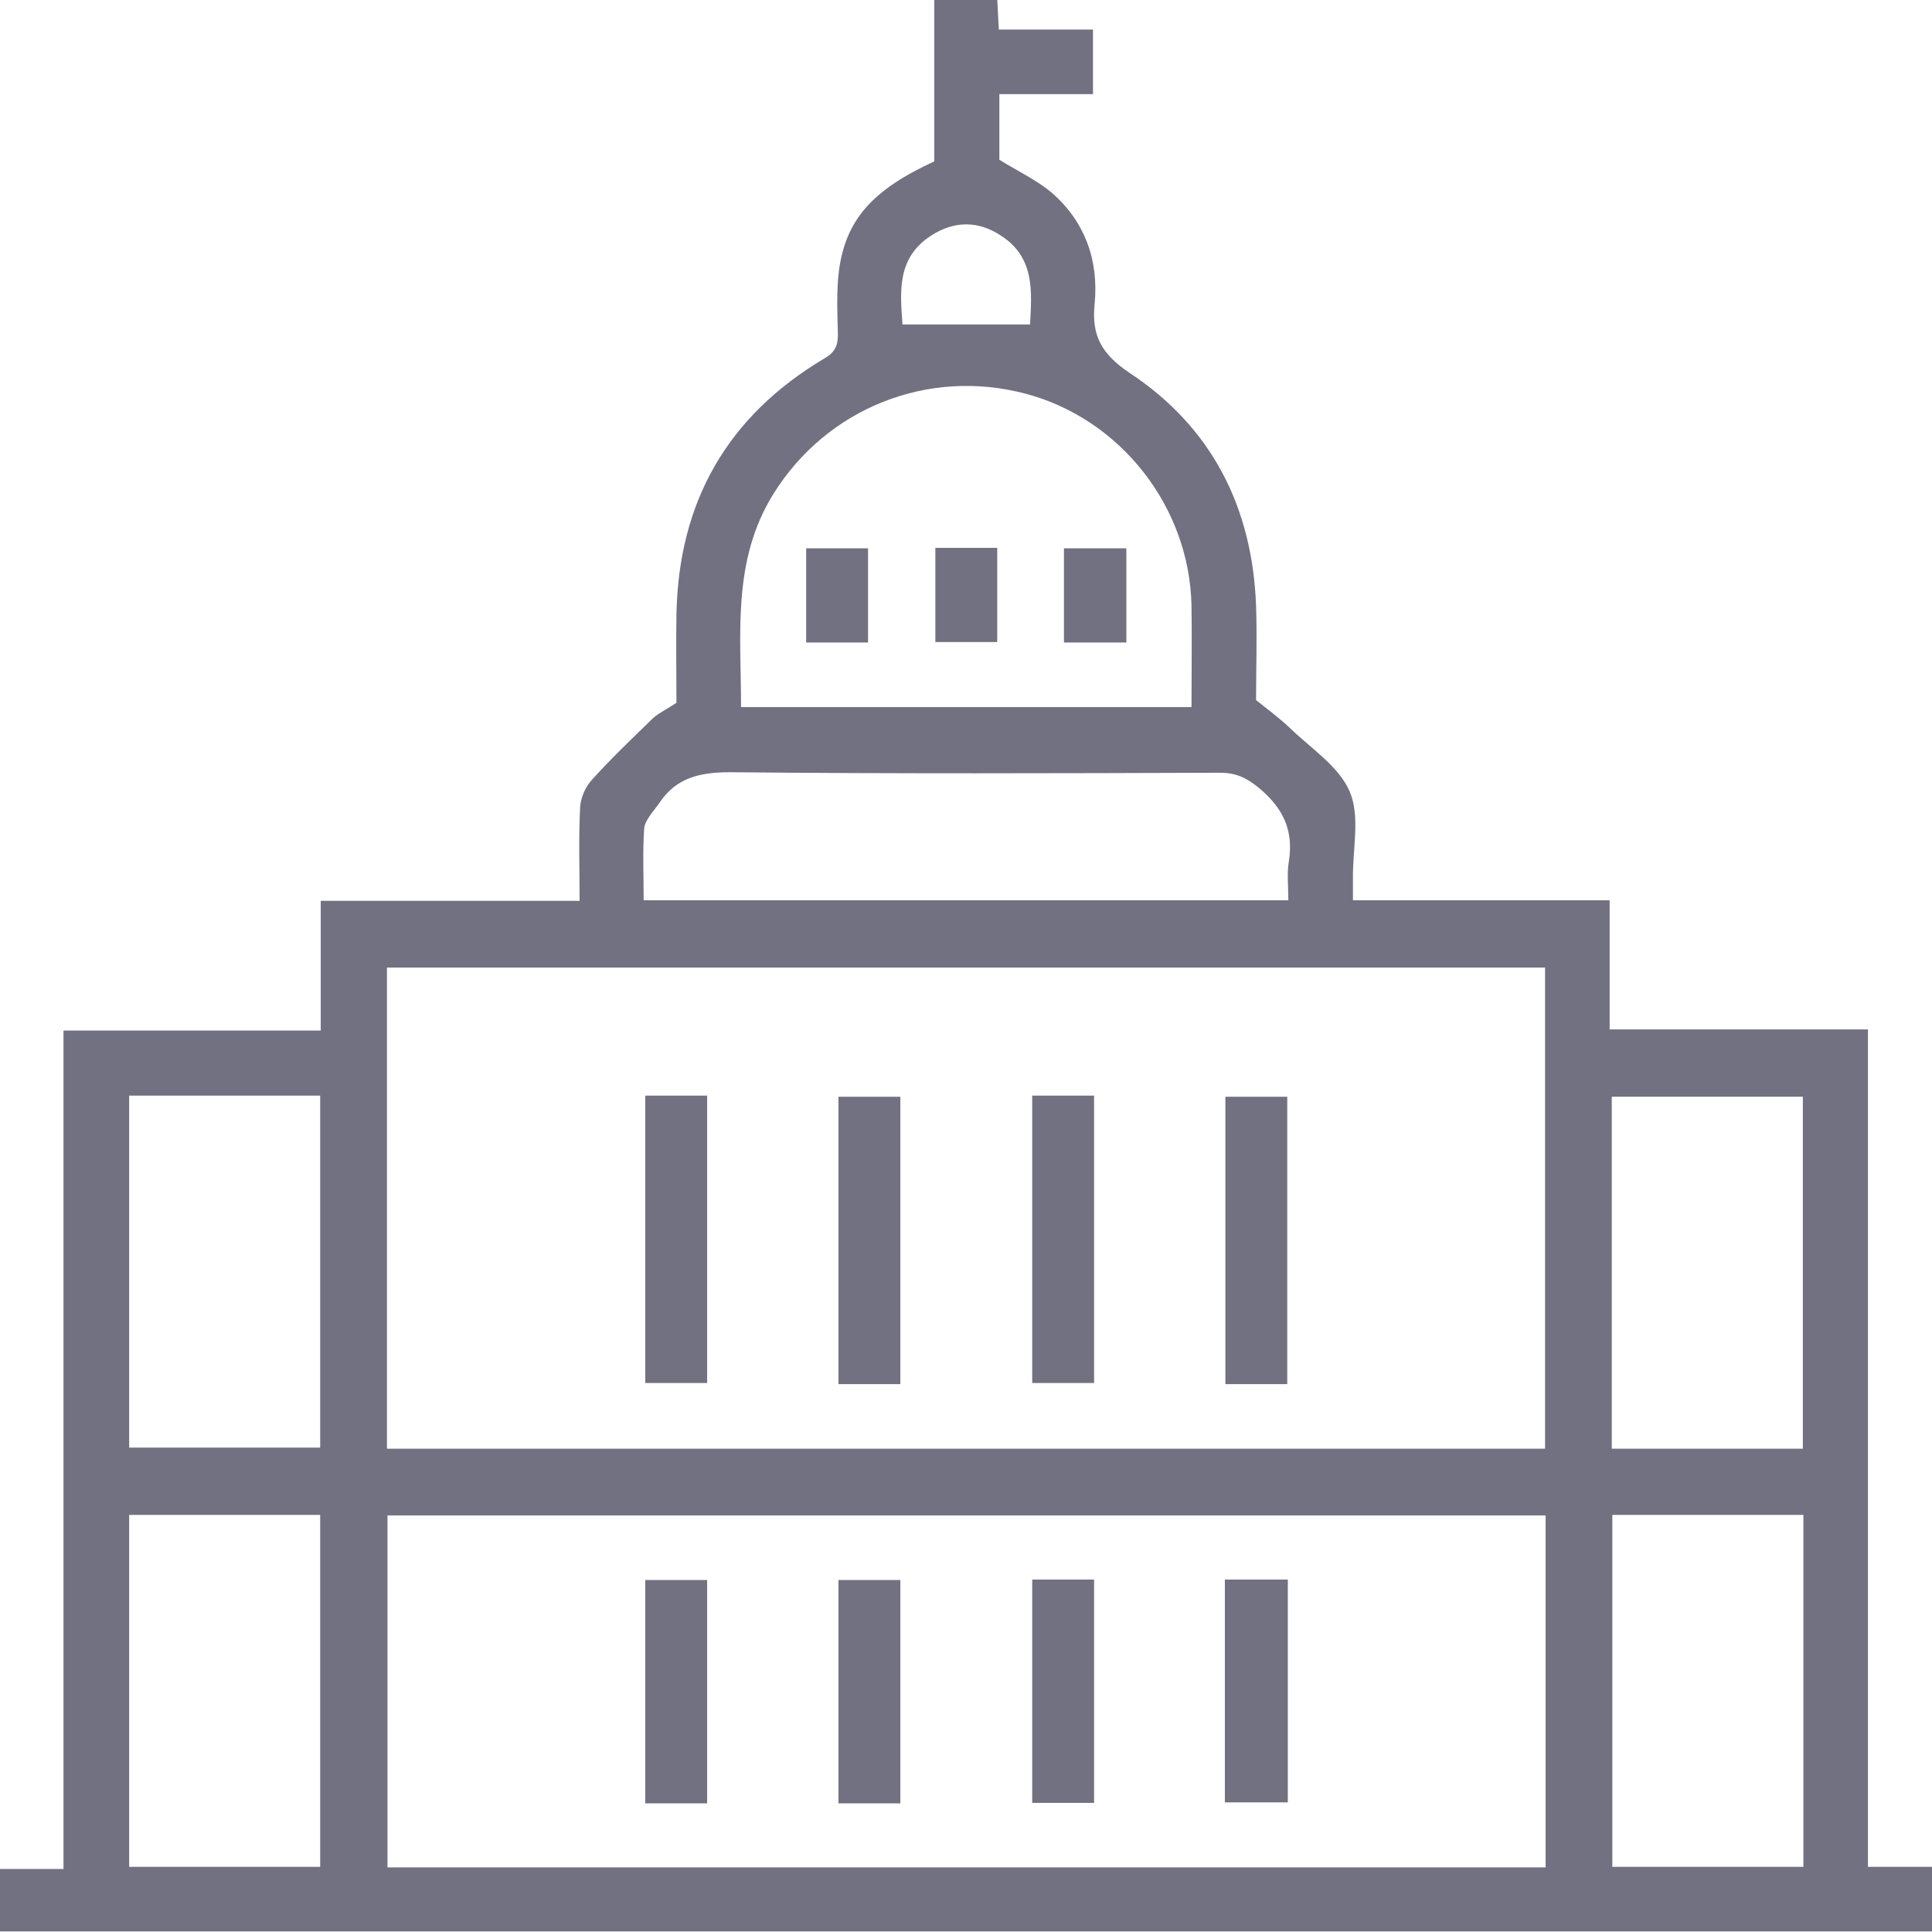 <?xml version="1.0" encoding="UTF-8"?>
<svg xmlns="http://www.w3.org/2000/svg" width="67" height="67" viewBox="0 0 67 67" fill="none">
  <g id="Frame" opacity="0.6" clip-path="url(#clip0_839_3914)">
    <path id="Vector" d="M11.123 31.24C14.184 31.24 17.095 31.24 20.1 31.24C20.1 30.12 20.063 29.056 20.119 27.993C20.137 27.657 20.305 27.284 20.529 27.041C21.201 26.294 21.929 25.604 22.638 24.913C22.843 24.727 23.123 24.596 23.459 24.372C23.459 23.439 23.441 22.357 23.459 21.293C23.534 17.392 25.232 14.425 28.592 12.428C28.946 12.223 29.058 11.998 29.058 11.607C29.04 10.86 29.002 10.114 29.096 9.367C29.338 7.613 30.253 6.586 32.399 5.597C32.399 3.75 32.399 1.883 32.399 -0.039C33.145 -0.039 33.836 -0.039 34.583 -0.039C34.601 0.297 34.62 0.633 34.638 1.025C35.721 1.025 36.785 1.025 37.904 1.025C37.904 1.771 37.904 2.48 37.904 3.264C36.841 3.264 35.758 3.264 34.657 3.264C34.657 4.104 34.657 4.851 34.657 5.541C35.292 5.933 35.926 6.232 36.449 6.661C37.624 7.669 38.11 9.031 37.96 10.543C37.849 11.644 38.203 12.278 39.173 12.932C42.029 14.817 43.429 17.597 43.559 20.994C43.597 22.133 43.559 23.271 43.559 24.279C44.007 24.633 44.38 24.913 44.716 25.231C45.444 25.94 46.433 26.574 46.807 27.451C47.18 28.329 46.9 29.467 46.919 30.494C46.919 30.718 46.919 30.941 46.919 31.221C49.905 31.221 52.835 31.221 55.821 31.221C55.821 32.714 55.821 34.17 55.821 35.7C58.844 35.7 61.774 35.7 64.779 35.7C64.779 45.405 64.779 55.035 64.779 64.74C65.526 64.74 66.235 64.74 67 64.74C67 65.524 67 66.233 67 66.98C44.66 66.98 22.358 66.98 0 66.98C0 66.27 0 65.58 0 64.815C0.709 64.815 1.418 64.815 2.202 64.815C2.202 55.091 2.202 45.443 2.202 35.738C5.207 35.738 8.118 35.738 11.123 35.738C11.123 34.245 11.123 32.808 11.123 31.24ZM53.581 50.239C53.581 44.64 53.581 39.078 53.581 33.554C40.163 33.554 26.781 33.554 13.419 33.554C13.419 39.135 13.419 44.677 13.419 50.239C26.819 50.239 40.181 50.239 53.581 50.239ZM53.6 52.553C40.181 52.553 26.8 52.553 13.437 52.553C13.437 56.659 13.437 60.709 13.437 64.759C26.856 64.759 40.2 64.759 53.6 64.759C53.6 60.69 53.6 56.64 53.6 52.553ZM41.32 24.521C41.32 23.308 41.338 22.151 41.32 20.994C41.245 17.56 38.856 14.537 35.59 13.659C32.175 12.745 28.666 14.163 26.819 17.131C25.382 19.445 25.699 21.983 25.699 24.521C30.924 24.521 36.075 24.521 41.32 24.521ZM22.321 31.221C29.823 31.221 37.233 31.221 44.679 31.221C44.679 30.736 44.623 30.288 44.698 29.859C44.866 28.795 44.492 28.011 43.653 27.321C43.223 26.966 42.85 26.798 42.309 26.798C36.654 26.817 30.999 26.836 25.326 26.78C24.28 26.78 23.459 26.966 22.881 27.825C22.675 28.123 22.377 28.422 22.34 28.721C22.284 29.542 22.321 30.344 22.321 31.221ZM4.479 37.996C4.479 42.102 4.479 46.17 4.479 50.202C6.719 50.202 8.921 50.202 11.104 50.202C11.104 46.096 11.104 42.065 11.104 37.996C8.902 37.996 6.719 37.996 4.479 37.996ZM62.521 50.239C62.521 46.133 62.521 42.065 62.521 38.033C60.281 38.033 58.079 38.033 55.895 38.033C55.895 42.12 55.895 46.17 55.895 50.239C58.116 50.239 60.3 50.239 62.521 50.239ZM4.479 52.535C4.479 56.64 4.479 60.69 4.479 64.74C6.719 64.74 8.921 64.74 11.104 64.74C11.104 60.653 11.104 56.603 11.104 52.535C8.902 52.535 6.719 52.535 4.479 52.535ZM55.914 52.535C55.914 56.659 55.914 60.709 55.914 64.74C58.154 64.74 60.356 64.74 62.54 64.74C62.54 60.634 62.54 56.603 62.54 52.535C60.319 52.535 58.154 52.535 55.914 52.535ZM35.721 11.252C35.777 10.151 35.907 8.938 34.713 8.173C33.929 7.65 33.089 7.65 32.287 8.173C31.074 8.956 31.223 10.17 31.298 11.252C32.791 11.252 34.228 11.252 35.721 11.252Z" fill="#13122D"></path>
    <path id="Vector_2" d="M22.377 37.996C23.123 37.996 23.814 37.996 24.523 37.996C24.523 41.318 24.523 44.621 24.523 47.962C23.833 47.962 23.123 47.962 22.377 47.962C22.377 44.677 22.377 41.374 22.377 37.996Z" fill="#13122D"></path>
    <path id="Vector_3" d="M31.223 48.001C30.495 48.001 29.805 48.001 29.077 48.001C29.077 44.679 29.077 41.376 29.077 38.035C29.768 38.035 30.477 38.035 31.223 38.035C31.223 41.32 31.223 44.642 31.223 48.001Z" fill="#13122D"></path>
    <path id="Vector_4" d="M35.796 37.996C36.542 37.996 37.233 37.996 37.942 37.996C37.942 41.318 37.942 44.621 37.942 47.962C37.252 47.962 36.542 47.962 35.796 47.962C35.796 44.677 35.796 41.374 35.796 37.996Z" fill="#13122D"></path>
    <path id="Vector_5" d="M44.641 48.001C43.895 48.001 43.204 48.001 42.495 48.001C42.495 44.679 42.495 41.376 42.495 38.035C43.186 38.035 43.895 38.035 44.641 38.035C44.641 41.32 44.641 44.642 44.641 48.001Z" fill="#13122D"></path>
    <path id="Vector_6" d="M24.523 62.538C23.777 62.538 23.086 62.538 22.377 62.538C22.377 59.963 22.377 57.406 22.377 54.793C23.067 54.793 23.777 54.793 24.523 54.793C24.523 57.35 24.523 59.907 24.523 62.538Z" fill="#13122D"></path>
    <path id="Vector_7" d="M31.223 62.538C30.495 62.538 29.805 62.538 29.077 62.538C29.077 59.963 29.077 57.406 29.077 54.793C29.768 54.793 30.477 54.793 31.223 54.793C31.223 57.35 31.223 59.907 31.223 62.538Z" fill="#13122D"></path>
    <path id="Vector_8" d="M35.796 54.777C36.542 54.777 37.233 54.777 37.942 54.777C37.942 57.353 37.942 59.91 37.942 62.523C37.252 62.523 36.542 62.523 35.796 62.523C35.796 59.966 35.796 57.39 35.796 54.777Z" fill="#13122D"></path>
    <path id="Vector_9" d="M42.477 62.504C42.477 59.91 42.477 57.371 42.477 54.777C43.204 54.777 43.914 54.777 44.66 54.777C44.66 57.353 44.66 59.891 44.66 62.504C43.951 62.504 43.26 62.504 42.477 62.504Z" fill="#13122D"></path>
    <path id="Vector_10" d="M27.957 22.282C27.957 21.162 27.957 20.098 27.957 19.016C28.685 19.016 29.357 19.016 30.103 19.016C30.103 20.079 30.103 21.162 30.103 22.282C29.413 22.282 28.703 22.282 27.957 22.282Z" fill="#13122D"></path>
    <path id="Vector_11" d="M32.437 19C33.146 19 33.836 19 34.583 19C34.583 20.064 34.583 21.146 34.583 22.266C33.892 22.266 33.183 22.266 32.437 22.266C32.437 21.202 32.437 20.12 32.437 19Z" fill="#13122D"></path>
    <path id="Vector_12" d="M36.897 22.282C36.897 21.18 36.897 20.117 36.897 19.016C37.624 19.016 38.315 19.016 39.061 19.016C39.061 20.098 39.061 21.18 39.061 22.282C38.334 22.282 37.662 22.282 36.897 22.282Z" fill="#13122D"></path>
  </g>
  <defs>
    <clipPath id="clip0_839_3914">
      <rect width="67" height="67" fill="white"></rect>
    </clipPath>
  </defs>
</svg>
